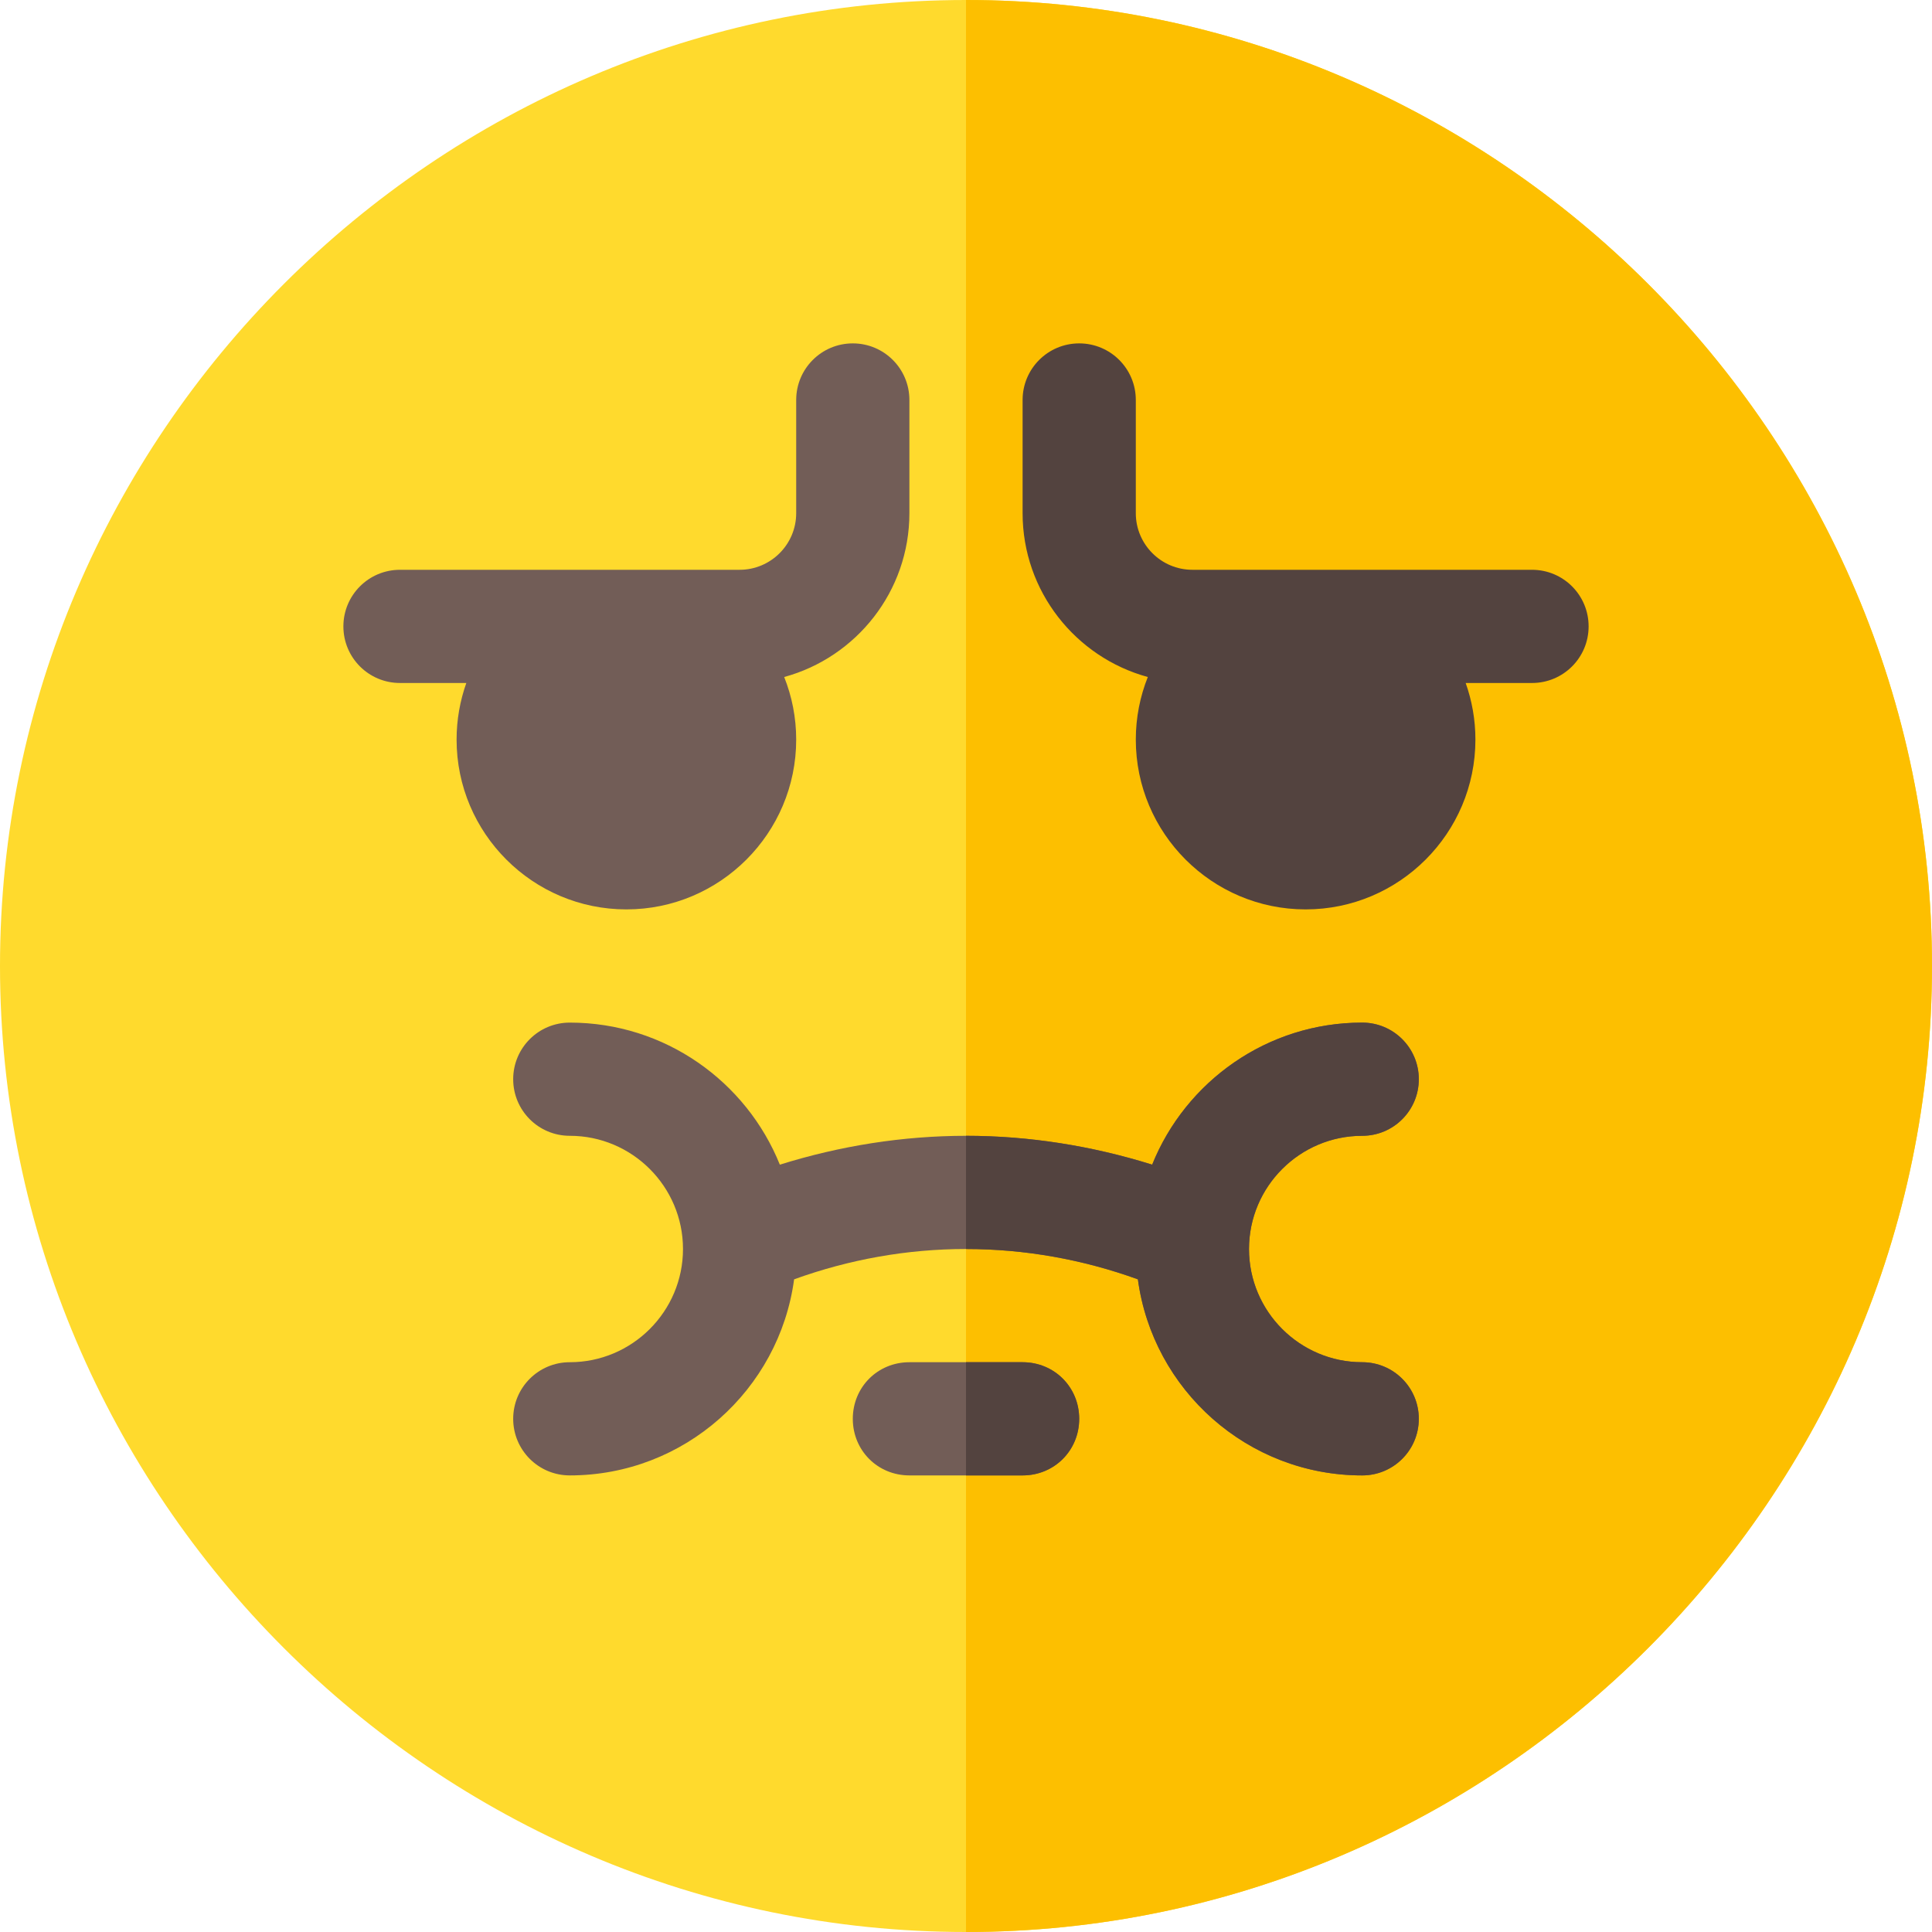 <svg id="Capa_1" enable-background="new 0 0 512 512" height="512" viewBox="0 0 512 512" width="512" xmlns="http://www.w3.org/2000/svg"><path d="m512 256c0 140.7-115.3 256-256 256s-256-115.3-256-256 115.3-256 256-256 256 115.3 256 256z" fill="#ffda2d"/><path d="m512 256c0 140.7-115.3 256-256 256v-512c140.7 0 256 115.3 256 256z" fill="#fdbf00"/><path d="m361 361c-16.538 0-30-13.462-30-30s13.462-30 30-30c8.291 0 15-6.709 15-15s-6.709-15-15-15c-25.191 0-46.784 15.602-55.666 37.646-16.04-5.012-32.686-7.646-49.334-7.646s-33.294 2.634-49.334 7.646c-8.882-22.044-30.475-37.646-55.666-37.646-8.291 0-15 6.709-15 15s6.709 15 15 15c16.538 0 30 13.462 30 30s-13.462 30-30 30c-8.291 0-15 6.709-15 15s6.709 15 15 15c30.365 0 55.508-22.664 59.447-51.965 14.623-5.291 29.981-8.035 45.553-8.035s30.93 2.744 45.553 8.035c3.94 29.301 29.082 51.965 59.447 51.965 8.291 0 15-6.709 15-15s-6.709-15-15-15z" fill="#725d57"/><path d="m301.553 339.035c3.94 29.301 29.082 51.965 59.447 51.965 8.291 0 15-6.709 15-15s-6.709-15-15-15c-16.538 0-30-13.462-30-30s13.462-30 30-30c8.291 0 15-6.709 15-15s-6.709-15-15-15c-25.191 0-46.784 15.602-55.666 37.646-16.04-5.012-32.686-7.646-49.334-7.646v30c15.572 0 30.93 2.744 45.553 8.035z" fill="#53433f"/><path d="m226 91c-8.291 0-15 6.709-15 15v30c0 8.276-6.724 15-15 15h-90c-8.291 0-15 6.709-15 15s6.709 15 15 15h17.58c-1.665 4.695-2.58 9.741-2.58 15 0 24.814 20.186 45 45 45s45-20.186 45-45c0-5.856-1.136-11.449-3.181-16.586 19.097-5.205 33.181-22.69 33.181-43.414v-30c0-8.291-6.709-15-15-15z" fill="#725d57"/><path d="m406 151h-90c-8.276 0-15-6.724-15-15v-30c0-8.291-6.709-15-15-15s-15 6.709-15 15v30c0 20.724 14.084 38.209 33.181 43.414-2.045 5.137-3.181 10.73-3.181 16.586 0 24.814 20.186 45 45 45s45-20.186 45-45c0-5.259-.915-10.305-2.58-15h17.58c8.291 0 15-6.709 15-15s-6.709-15-15-15z" fill="#53433f"/><path d="m286 376c0 8.399-6.599 15-15 15h-30c-8.401 0-15-6.601-15-15 0-8.401 6.599-15 15-15h30c8.401 0 15 6.599 15 15z" fill="#725d57"/><path d="m286 376c0 8.399-6.599 15-15 15h-15v-30h15c8.401 0 15 6.599 15 15z" fill="#53433f"/></svg>